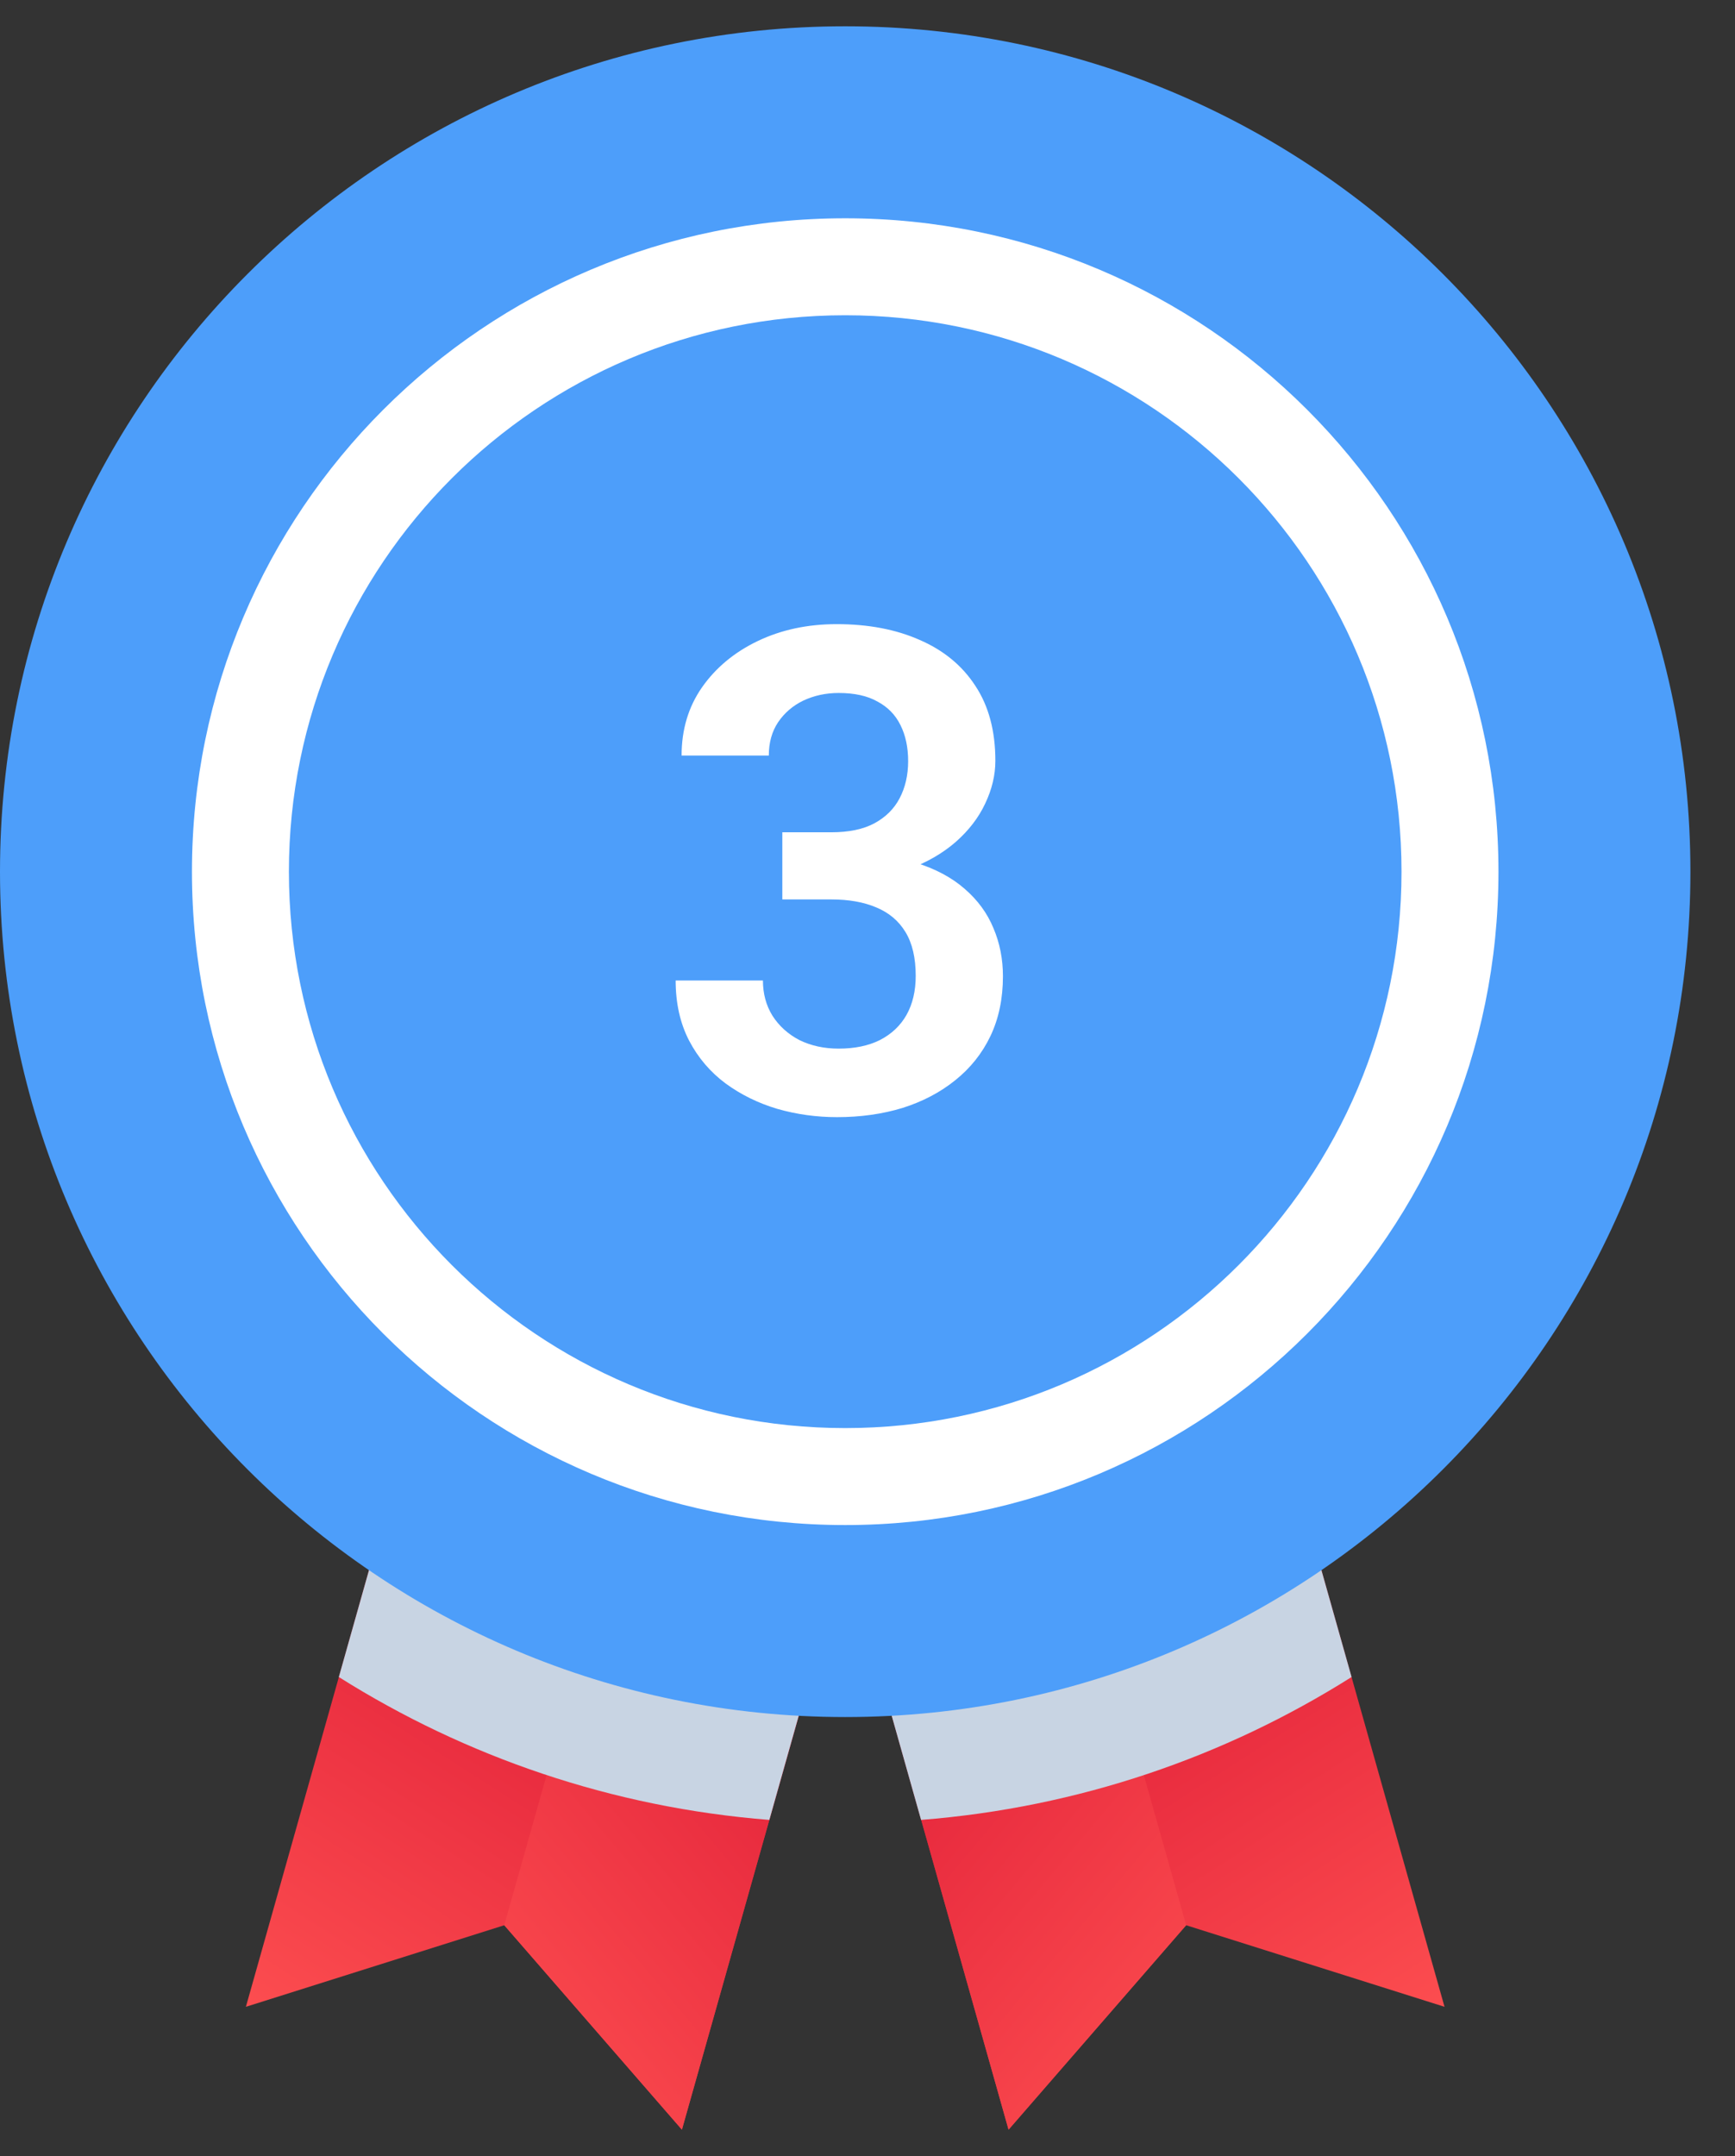 <svg width="33" height="41" viewBox="0 0 33 41" fill="none" xmlns="http://www.w3.org/2000/svg">
<rect x="0" y="0" width="33" height="41" fill="#333333" stroke="none"/>
<g clip-path="url(#clip0_2002_5786)">
<path d="M12.97 40.498L9.591 36.611L4.677 38.162L9.639 20.566L17.936 22.907L12.97 40.498Z" fill="url(#paint0_linear_2002_5786)"/>
<path d="M9.591 36.61L12.97 40.498L17.936 22.907L13.788 21.736L9.591 36.61Z" fill="url(#paint1_linear_2002_5786)"/>
<path d="M19.183 40.498L22.561 36.611L27.475 38.162L22.513 20.566L14.221 22.907L19.183 40.498Z" fill="url(#paint2_linear_2002_5786)"/>
<path d="M22.561 36.61L19.183 40.498L14.221 22.907L18.365 21.736L22.561 36.61Z" fill="url(#paint3_linear_2002_5786)"/>
<g style="mix-blend-mode:multiply">
<path d="M22.513 20.568L16.076 22.384L9.639 20.568L6.445 31.891C8.85 33.406 11.639 34.372 14.633 34.608L16.076 29.494L17.519 34.608C20.513 34.372 23.299 33.41 25.707 31.891L22.513 20.568Z" fill="#C8D4E3"/>
</g>
<path d="M32.152 16.576C32.152 25.454 24.954 32.652 16.076 32.652C7.198 32.652 0 25.454 0 16.576C0 7.698 7.198 0.5 16.076 0.5C24.954 0.5 32.152 7.698 32.152 16.576Z" fill="#4D9EFA"/>
<path d="M28.501 16.576C28.501 23.438 22.938 29.001 16.076 29.001C9.214 29.001 3.651 23.438 3.651 16.576C3.651 9.714 9.214 4.151 16.076 4.151C22.938 4.151 28.501 9.714 28.501 16.576Z" fill="white"/>
<path d="M26.657 16.576C26.657 22.42 21.92 27.157 16.076 27.157C10.233 27.157 5.495 22.42 5.495 16.576C5.495 10.733 10.233 5.995 16.076 5.995C21.92 5.995 26.657 10.733 26.657 16.576Z" fill="#4D9EFA"/>
<path d="M14.88 15.827H15.813C16.143 15.827 16.415 15.771 16.628 15.658C16.845 15.541 17.005 15.382 17.11 15.182C17.218 14.977 17.273 14.741 17.273 14.474C17.273 14.211 17.224 13.983 17.128 13.791C17.032 13.595 16.886 13.445 16.69 13.341C16.498 13.232 16.252 13.178 15.951 13.178C15.709 13.178 15.486 13.226 15.281 13.322C15.081 13.418 14.92 13.556 14.799 13.735C14.682 13.911 14.623 14.121 14.623 14.368H12.964C12.964 13.875 13.093 13.443 13.352 13.071C13.615 12.696 13.97 12.401 14.417 12.188C14.864 11.975 15.362 11.869 15.914 11.869C16.515 11.869 17.041 11.969 17.492 12.169C17.947 12.366 18.3 12.656 18.55 13.04C18.805 13.424 18.932 13.9 18.932 14.468C18.932 14.739 18.867 15.011 18.738 15.282C18.613 15.549 18.427 15.791 18.181 16.008C17.938 16.221 17.64 16.395 17.285 16.528C16.934 16.658 16.531 16.722 16.076 16.722H14.88V15.827ZM14.88 17.104V16.221H16.076C16.59 16.221 17.035 16.282 17.41 16.403C17.79 16.52 18.103 16.687 18.35 16.904C18.596 17.117 18.778 17.365 18.895 17.649C19.016 17.933 19.076 18.238 19.076 18.564C19.076 18.989 18.997 19.369 18.838 19.703C18.68 20.033 18.456 20.313 18.168 20.543C17.884 20.772 17.55 20.948 17.166 21.069C16.782 21.186 16.366 21.244 15.92 21.244C15.531 21.244 15.154 21.192 14.786 21.087C14.423 20.979 14.095 20.818 13.803 20.605C13.511 20.388 13.279 20.117 13.108 19.791C12.937 19.461 12.851 19.079 12.851 18.645H14.511C14.511 18.895 14.571 19.119 14.692 19.315C14.818 19.511 14.989 19.666 15.206 19.779C15.427 19.887 15.676 19.941 15.951 19.941C16.256 19.941 16.517 19.887 16.734 19.779C16.955 19.666 17.124 19.507 17.241 19.302C17.358 19.094 17.417 18.845 17.417 18.557C17.417 18.215 17.352 17.937 17.222 17.724C17.093 17.511 16.907 17.355 16.665 17.255C16.427 17.154 16.143 17.104 15.813 17.104H14.88Z" fill="white"/>
</g>
<defs>
<linearGradient id="paint0_linear_2002_5786" x1="5.351" y1="39.829" x2="11.623" y2="30.037" gradientUnits="userSpaceOnUse">
<stop stop-color="#FF5252"/>
<stop offset="1" stop-color="#DF1B36"/>
</linearGradient>
<linearGradient id="paint1_linear_2002_5786" x1="6.152" y1="37.187" x2="15.018" y2="29.736" gradientUnits="userSpaceOnUse">
<stop stop-color="#FF5252"/>
<stop offset="1" stop-color="#DF1B36"/>
</linearGradient>
<linearGradient id="paint2_linear_2002_5786" x1="26.802" y1="39.829" x2="20.529" y2="30.037" gradientUnits="userSpaceOnUse">
<stop stop-color="#FF5252"/>
<stop offset="1" stop-color="#DF1B36"/>
</linearGradient>
<linearGradient id="paint3_linear_2002_5786" x1="26" y1="37.187" x2="17.134" y2="29.736" gradientUnits="userSpaceOnUse">
<stop stop-color="#FF5252"/>
<stop offset="1" stop-color="#DF1B36"/>
</linearGradient>
<clipPath id="clip0_2002_5786">
<rect width="32.152" height="40" fill="white" transform="translate(0 0.5)"/>
</clipPath>
</defs>
</svg>
